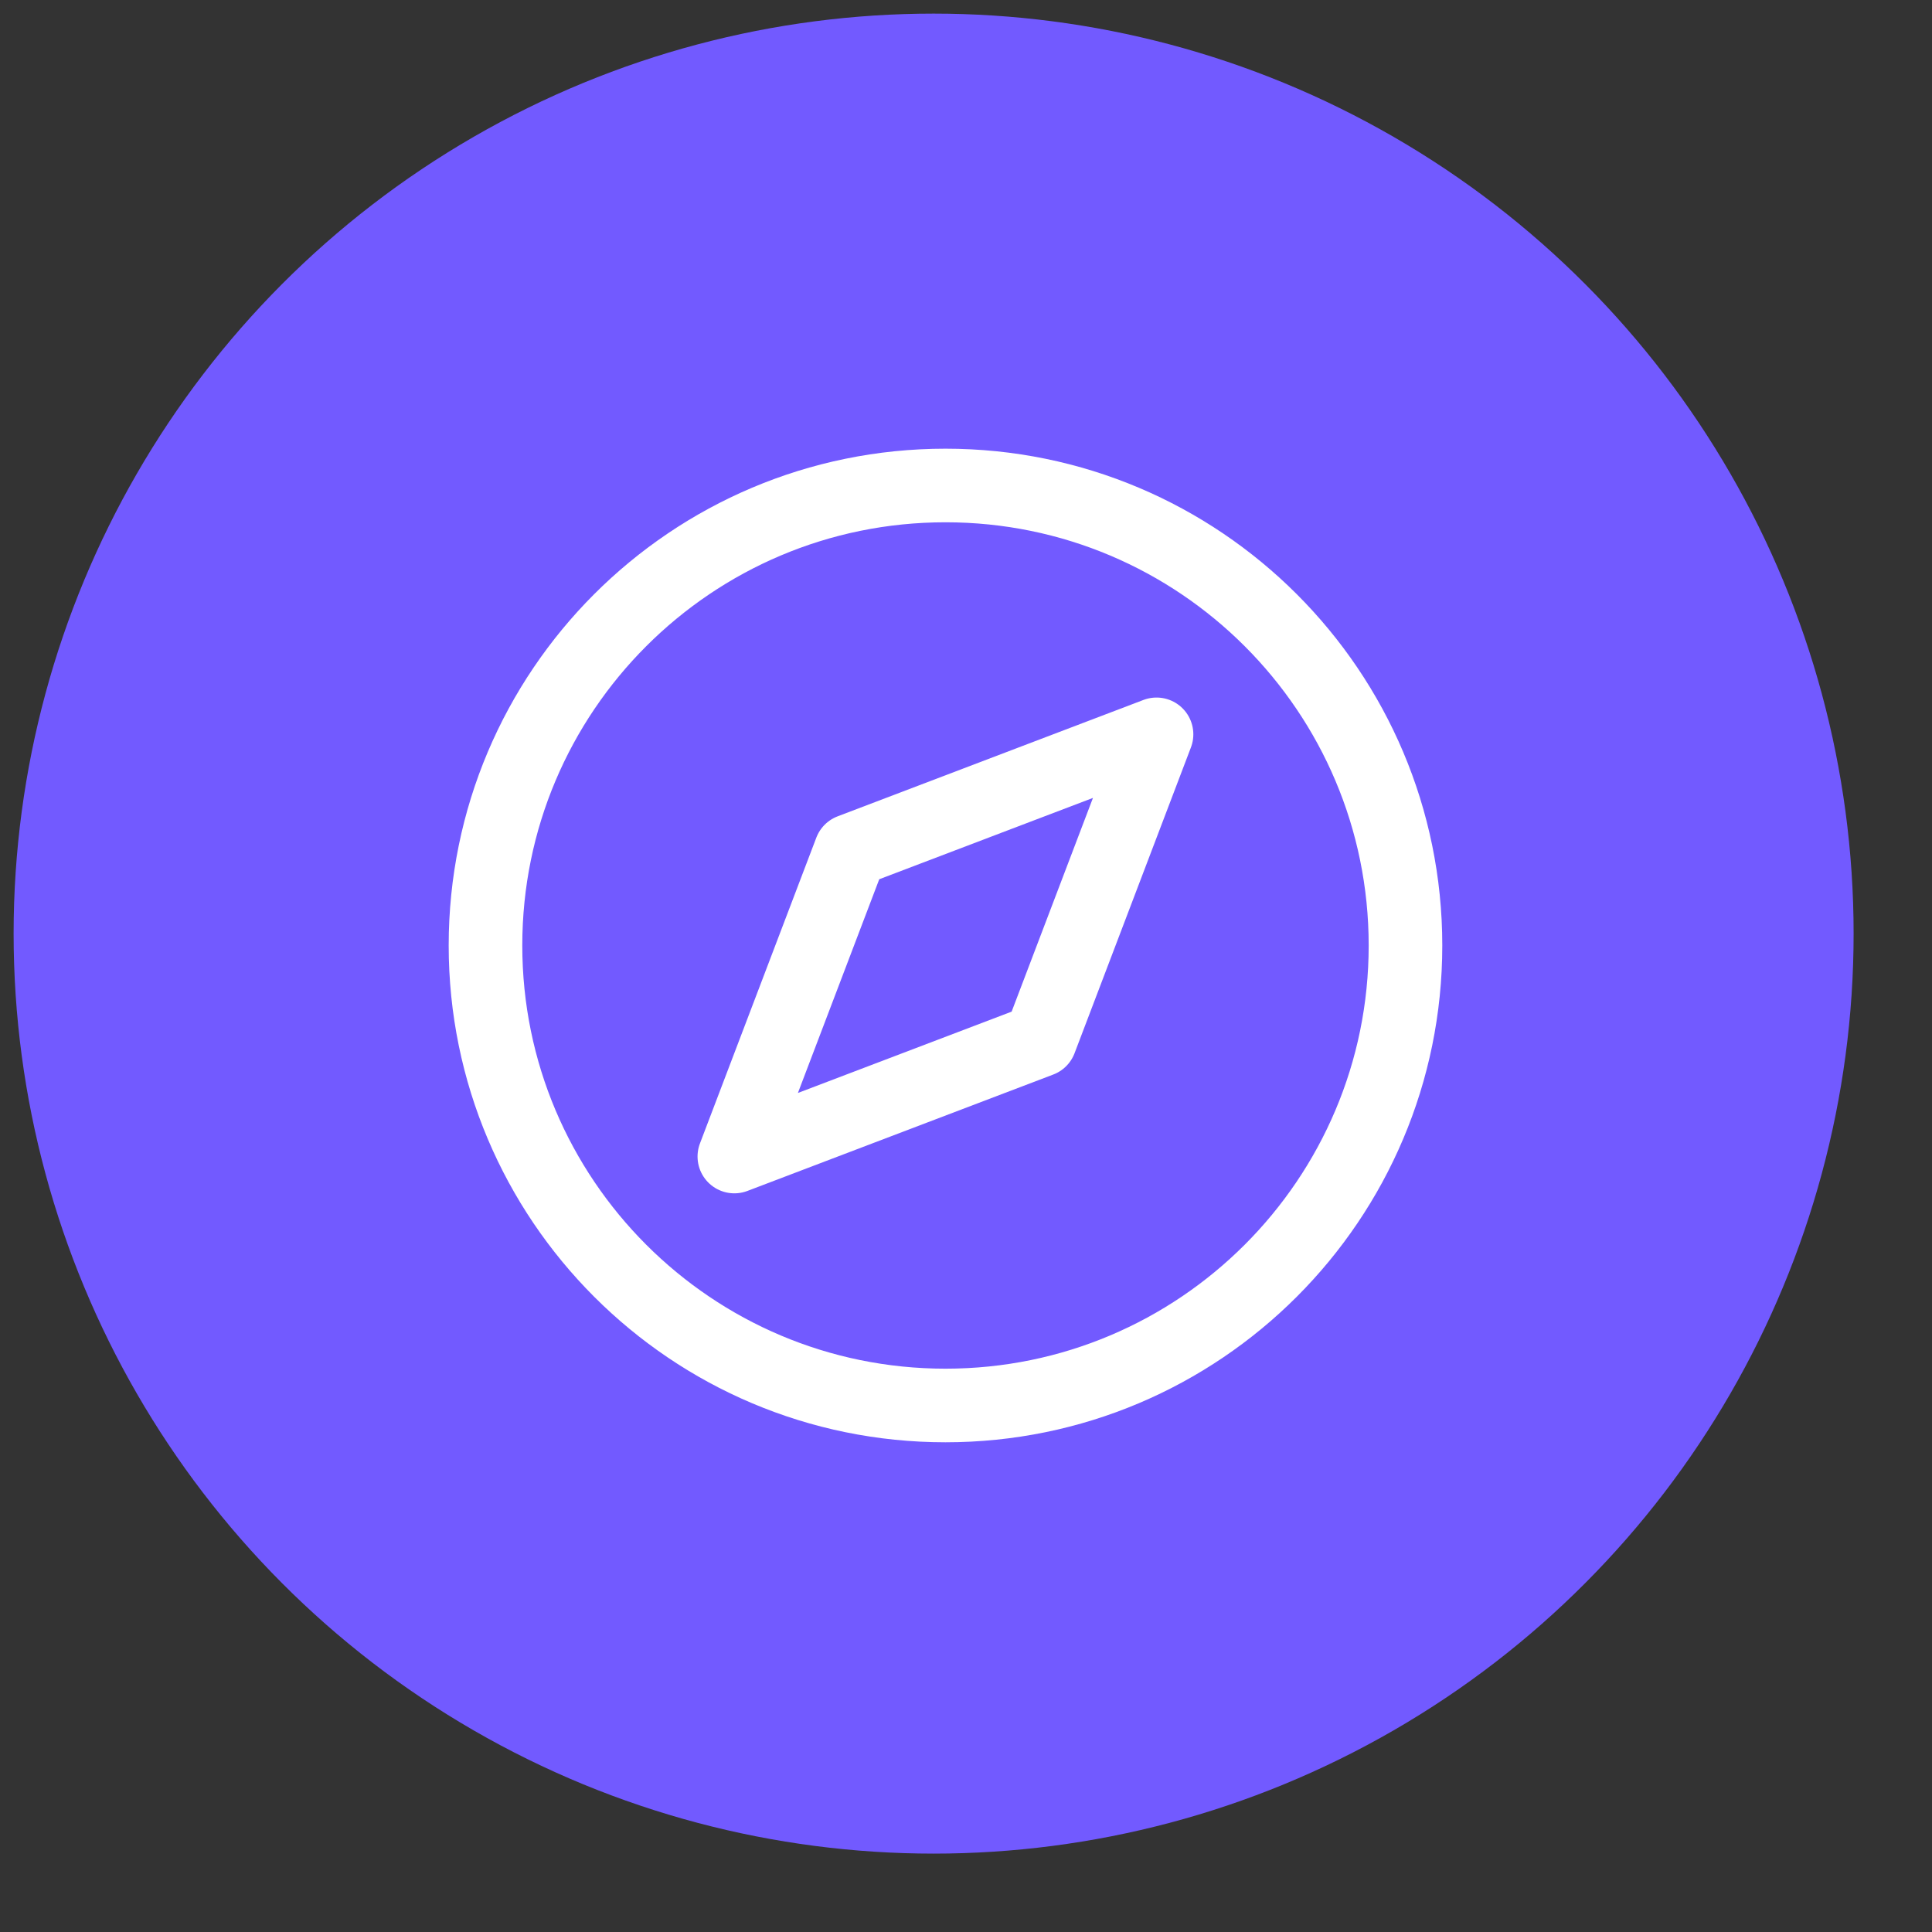 <svg width="21" height="21" viewBox="0 0 21 21" fill="none" xmlns="http://www.w3.org/2000/svg">
<rect x="0" y="0" width="21" height="21" fill="#333333" stroke="none"/>
<g clip-path="url(#clip0_90_2503)">
<circle cx="10.148" cy="10.148" r="10" fill="#725AFF"/>
<path d="M10.277 15.277C13.038 15.277 15.277 13.038 15.277 10.277C15.277 7.515 13.038 5.277 10.277 5.277C7.515 5.277 5.277 7.515 5.277 10.277C5.277 13.038 7.515 15.277 10.277 15.277Z" stroke="white" stroke-width="0.8" stroke-miterlimit="10" stroke-linejoin="round"/>
<path d="M9.247 9.247L7.982 12.571L11.306 11.306L12.571 7.982L9.247 9.247Z" stroke="white" stroke-width="0.8" stroke-miterlimit="10" stroke-linejoin="round"/>
</g>
<defs>
<clipPath id="clip0_90_2503">
<rect width="20" height="20" fill="white" transform="translate(0.148 0.148)"/>
</clipPath>
</defs>
</svg>
